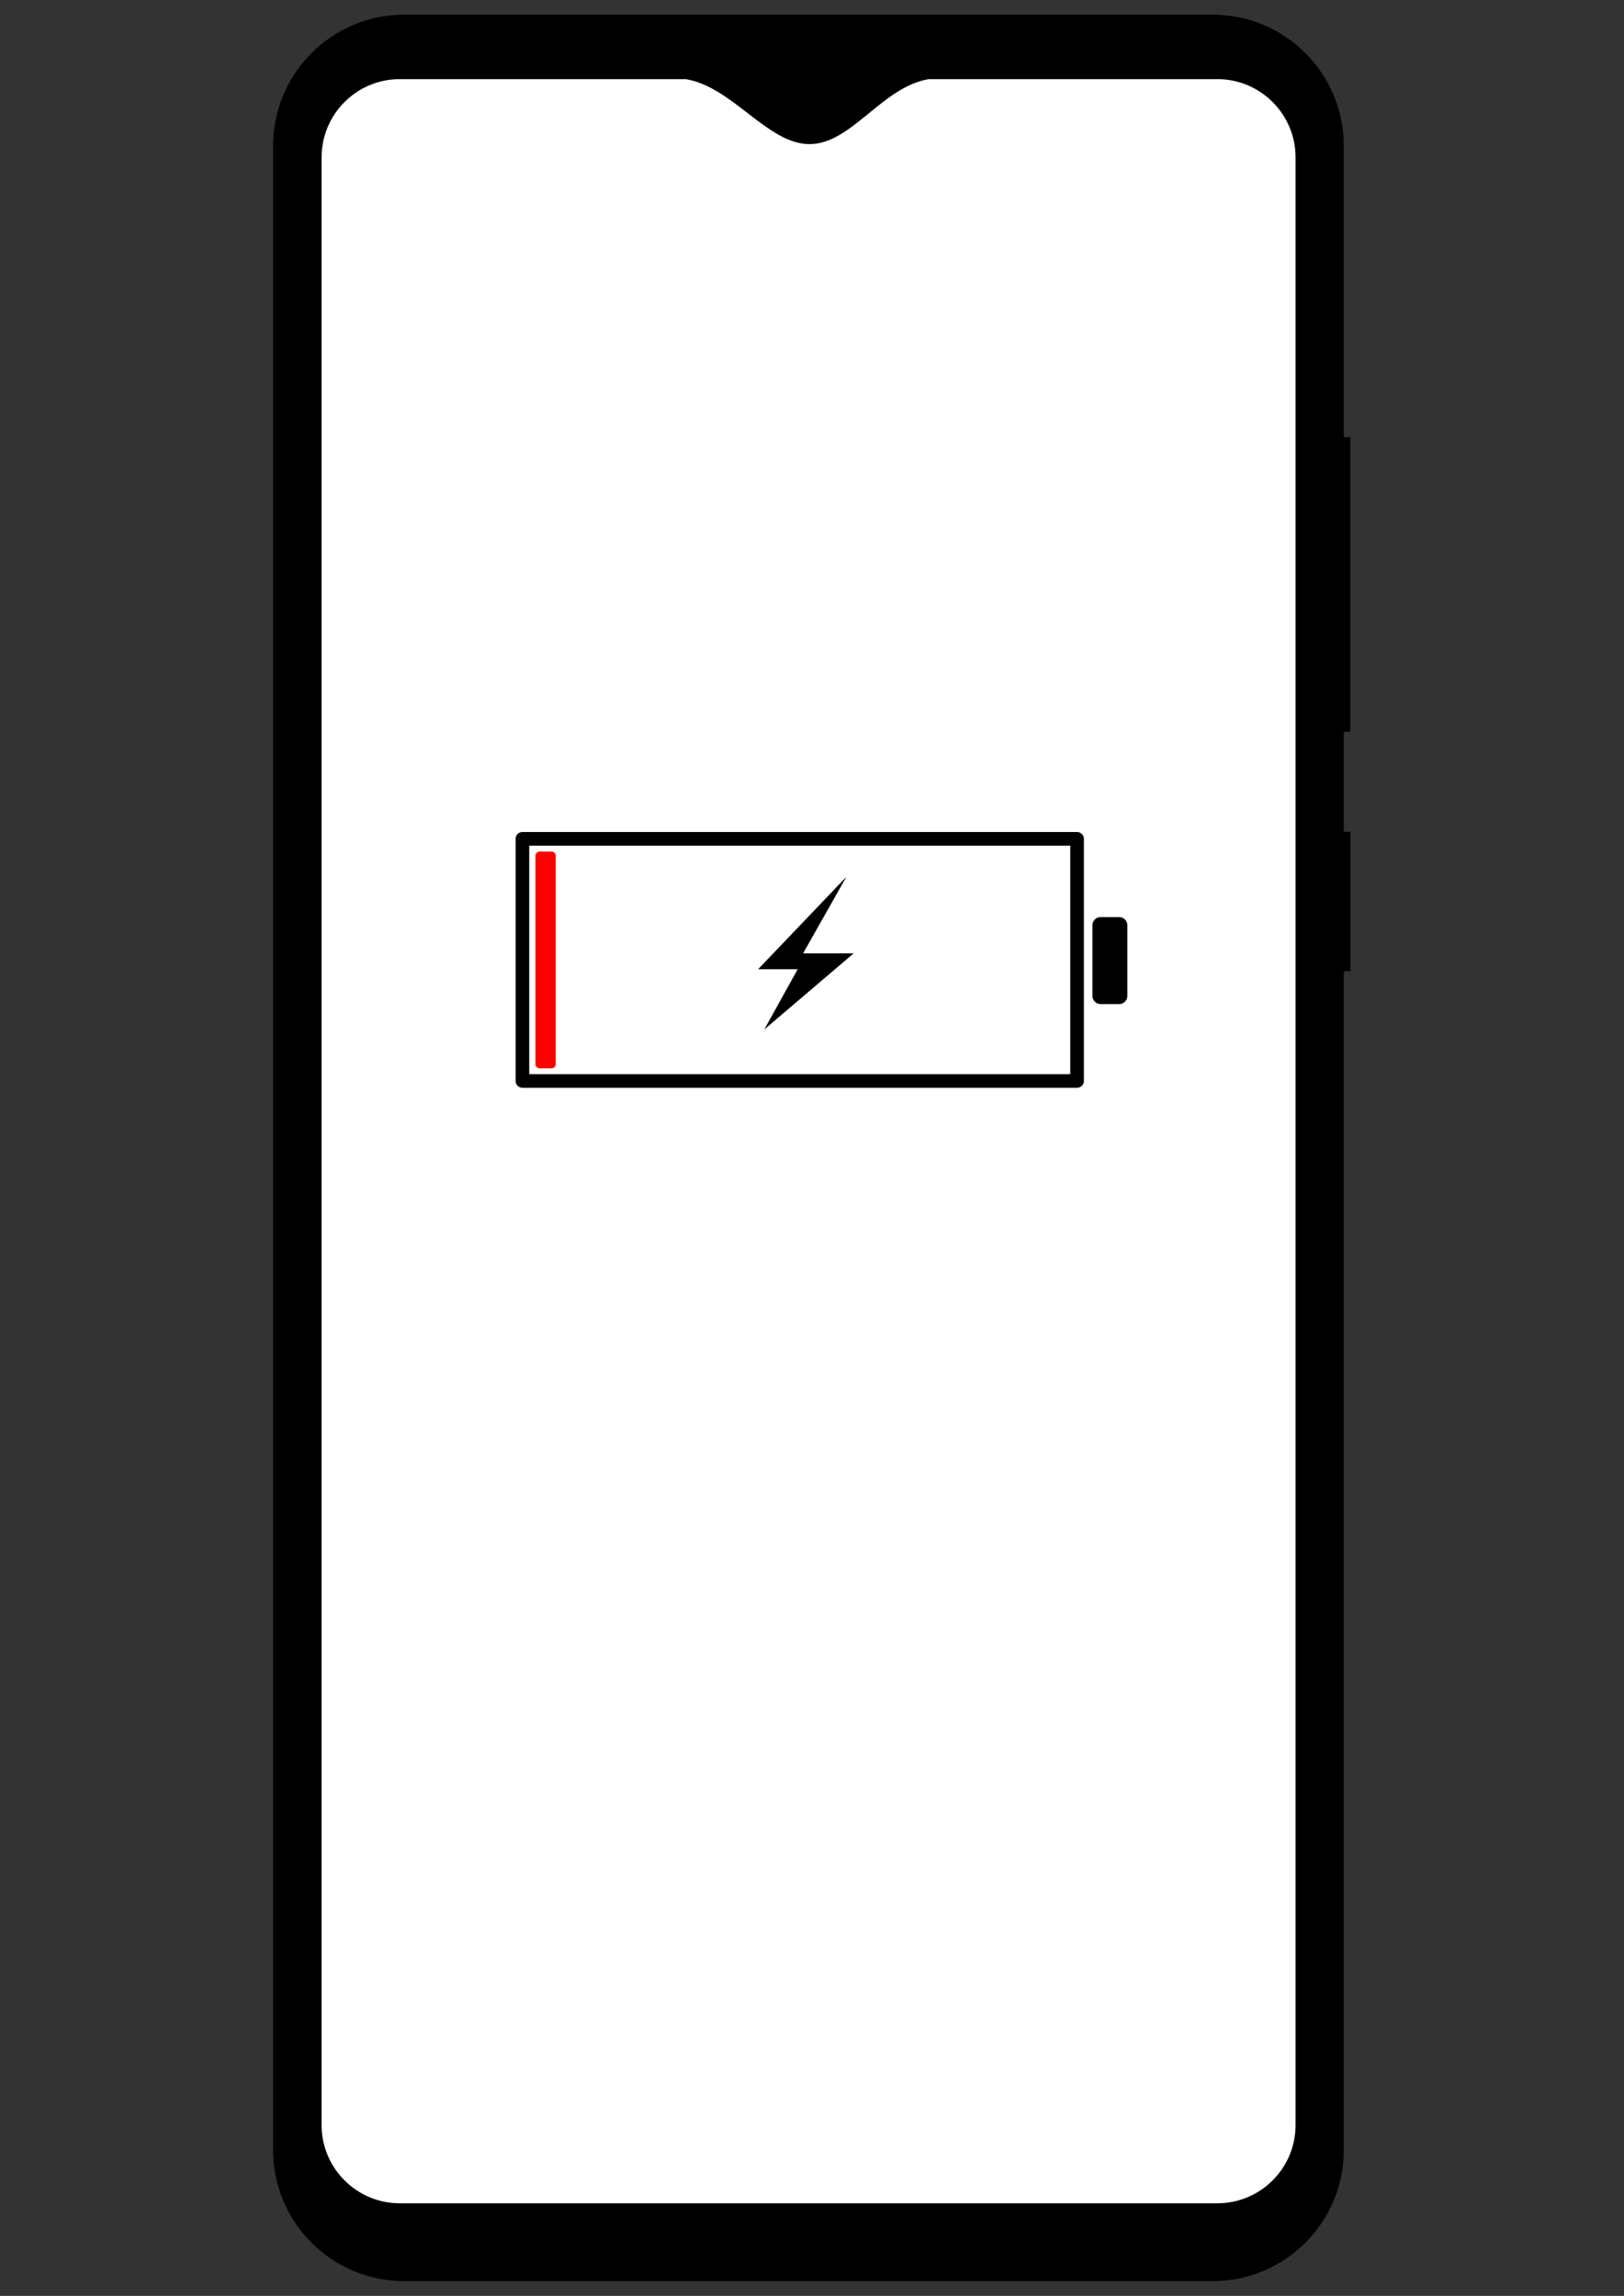 <?xml version="1.0" encoding="UTF-8" standalone="no"?><!DOCTYPE svg PUBLIC "-//W3C//DTD SVG 1.1//EN" "http://www.w3.org/Graphics/SVG/1.1/DTD/svg11.dtd"><svg width="100%" height="100%" viewBox="0 0 2481 3508" version="1.1" xmlns="http://www.w3.org/2000/svg" xmlns:xlink="http://www.w3.org/1999/xlink" xml:space="preserve" xmlns:serif="http://www.serif.com/" style="fill-rule:evenodd;clip-rule:evenodd;stroke-linecap:round;stroke-linejoin:round;stroke-miterlimit:1.5;"><rect x="0" y="0" width="2481" height="3508" fill="#333333" stroke="none"/><g id="redmi_note8pro"><path id="frame" d="M2052.95,222.739c0,-110.543 -89.747,-200.29 -200.291,-200.29l-1235.15,0c-110.543,0 -200.29,89.747 -200.29,200.29l0,3062.4c0,110.543 89.747,200.29 200.29,200.29l1235.15,0c110.544,0 200.291,-89.747 200.291,-200.29l0,-1801.33l10.139,-0.009l0,-212.824l-10.139,-0.014l0,-152.827l9.86,-0.004l0,-450.169l-9.86,0.002l0,-445.217Z"/><path id="screen" d="M1979.24,240.429c0,-65.964 -53.555,-119.519 -119.52,-119.519l-440.767,0c-71.701,11.894 -118.045,99.294 -182.277,99.294c-64.232,0 -117.464,-87.584 -189.17,-99.294l-436.69,0c-65.965,0 -119.52,53.555 -119.52,119.519l0,3006.54c0,65.965 53.555,119.52 119.52,119.52l1248.9,0c65.965,0 119.52,-53.555 119.52,-119.52l0,-3006.54Z" style="fill:#fff;"/><g id="States"><g id="Battery"><g><rect x="798.097" y="1281.69" width="847.346" height="369.941" style="fill:none;stroke:#000;stroke-width:20.83px;"/><rect x="1681.38" y="1413.74" width="28.364" height="107.922" style="stroke:#000;stroke-width:25px;stroke-miterlimit:1;"/><rect x="824.269" y="1307.41" width="18.474" height="318.673" style="fill:#f00;stroke:#f00;stroke-width:12.5px;"/></g><path d="M1292.97,1339.8l-134.808,141.122l60.492,0l-51.111,92.15l136.612,-116.438l-77.209,0l66.024,-116.834Z"/></g></g></g></svg>